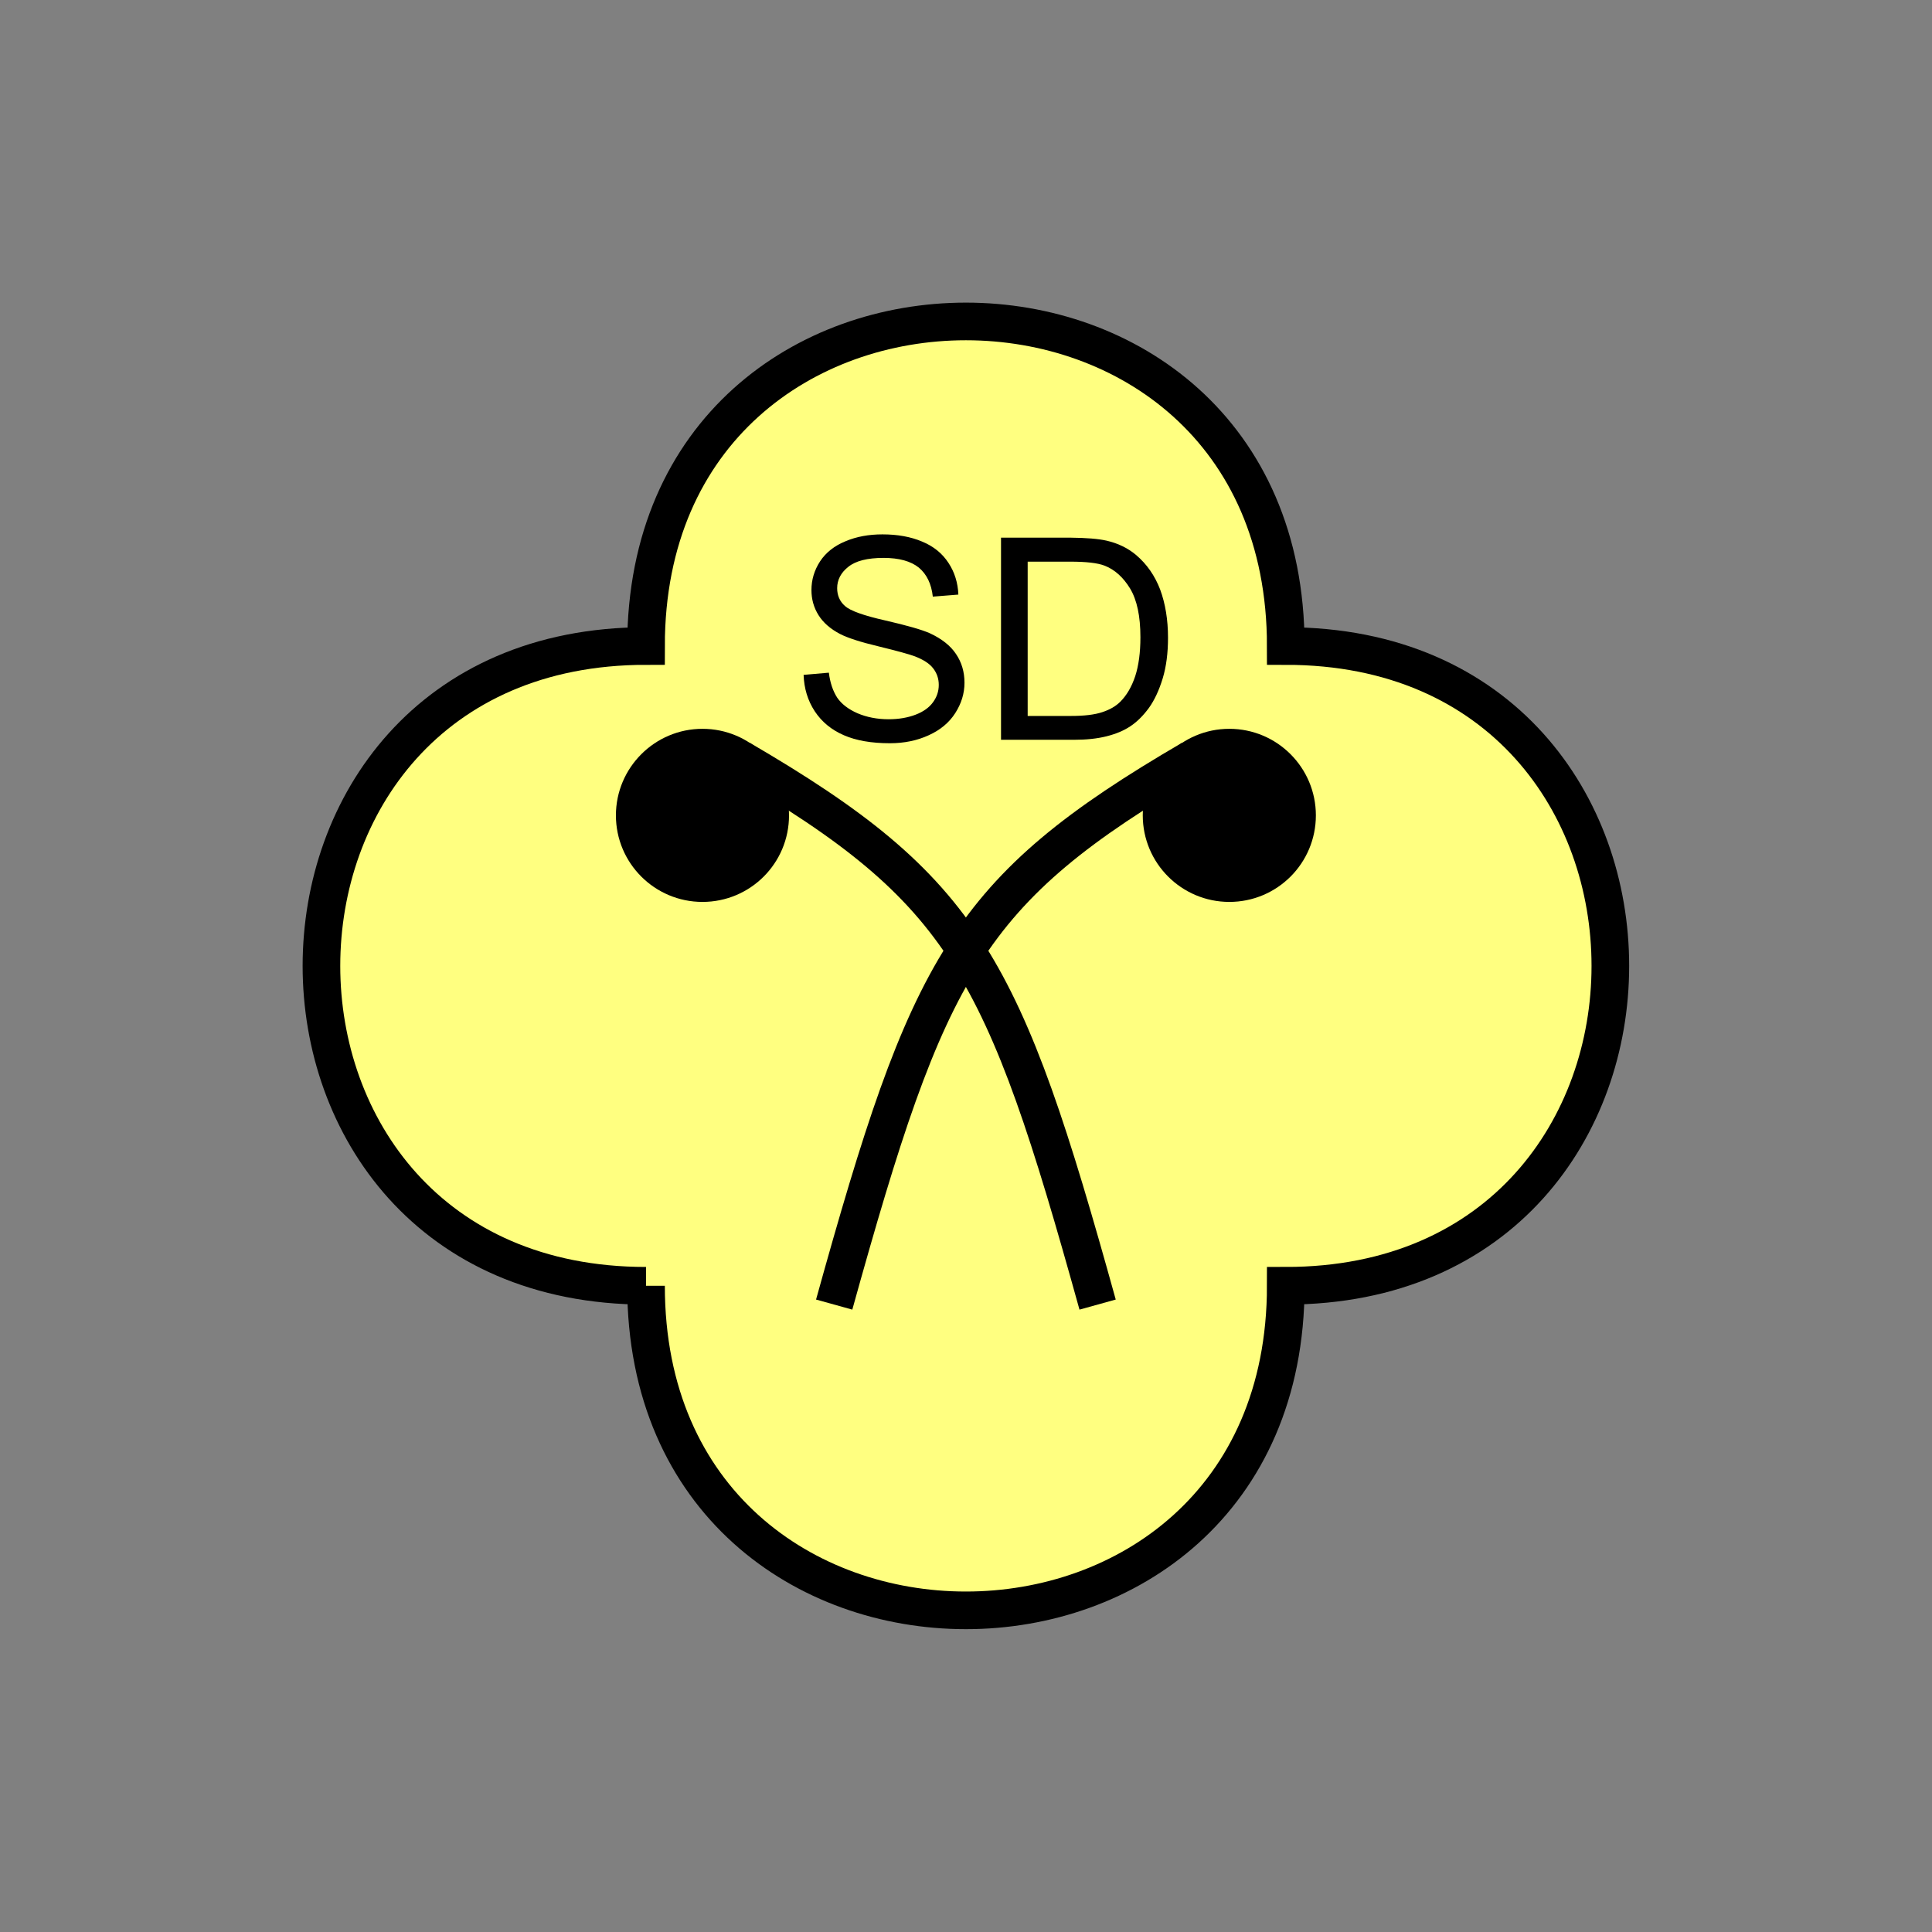 <?xml version="1.0" encoding="UTF-8" standalone="no"?>
<svg
   xmlns:dc="http://purl.org/dc/elements/1.1/"
   xmlns:cc="http://creativecommons.org/ns#"
   xmlns:rdf="http://www.w3.org/1999/02/22-rdf-syntax-ns#"
   xmlns:svg="http://www.w3.org/2000/svg"
   xmlns="http://www.w3.org/2000/svg"
   id="svg23"
   height="130.27mm"
   width="130.27mm"
   version="1.0">
  <rect width="100%" height="100%" fill="#808080" stroke="none"/>
  <defs
     id="defs3">
    <pattern
       y="0"
       x="0"
       height="6"
       width="6"
       patternUnits="userSpaceOnUse"
       id="EMFhbasepattern" />
  </defs>
  <path
     id="path5"
     d="  M 164.635,327.671   C 164.635,437.96 327.671,437.96 327.671,327.671   C 437.96,327.671 437.96,164.635 327.671,164.635   C 327.671,54.345 164.635,54.345 164.635,164.635   C 54.345,164.635 54.345,327.671 164.635,327.671   z "
     style="fill:#ffff80;fill-rule:evenodd;fill-opacity:1;stroke:none;" />
  <path
     id="path7"
     d="  M 164.635,327.671   C 164.635,437.96 327.671,437.96 327.671,327.671   C 437.96,327.671 437.96,164.635 327.671,164.635   C 327.671,54.345 164.635,54.345 164.635,164.635   C 54.345,164.635 54.345,327.671 164.635,327.671  "
     style="fill:none;stroke:#000000;stroke-width:9.59px;stroke-linecap:butt;stroke-linejoin:miter;stroke-miterlimit:10;stroke-dasharray:none;stroke-opacity:1;" />
  <path
     id="path9"
     d="  M 196.283,207.791   C 196.283,217.342 188.57,225.054 179.02,225.054   C 169.51,225.054 161.757,217.342 161.757,207.791   C 161.757,198.281 169.51,190.529 179.02,190.529   C 188.57,190.529 196.283,198.281 196.283,207.791   z "
     style="fill:#000000;fill-rule:evenodd;fill-opacity:1;stroke:none;" />
  <path
     id="path11"
     d="  M 196.283,207.791   C 196.283,217.342 188.57,225.054 179.02,225.054   C 169.51,225.054 161.757,217.342 161.757,207.791   C 161.757,198.281 169.51,190.529 179.02,190.529   C 188.57,190.529 196.283,198.281 196.283,207.791  "
     style="fill:none;stroke:#000000;stroke-width:9.59px;stroke-linecap:butt;stroke-linejoin:miter;stroke-miterlimit:10;stroke-dasharray:none;stroke-opacity:1;" />
  <path
     id="path13"
     d="  M 330.548,207.791   C 330.548,217.342 322.836,225.054 313.285,225.054   C 303.775,225.054 296.022,217.342 296.022,207.791   C 296.022,198.281 303.775,190.529 313.285,190.529   C 322.836,190.529 330.548,198.281 330.548,207.791   z "
     style="fill:#000000;fill-rule:evenodd;fill-opacity:1;stroke:none;" />
  <path
     id="path15"
     d="  M 330.548,207.791   C 330.548,217.342 322.836,225.054 313.285,225.054   C 303.775,225.054 296.022,217.342 296.022,207.791   C 296.022,198.281 303.775,190.529 313.285,190.529   C 322.836,190.529 330.548,198.281 330.548,207.791  "
     style="fill:none;stroke:#000000;stroke-width:9.59px;stroke-linecap:butt;stroke-linejoin:miter;stroke-miterlimit:10;stroke-dasharray:none;stroke-opacity:1;" />
  <path
     id="path17"
     d="  M 188.61,193.406   C 246.153,226.972 255.743,246.153 279.719,332.466  "
     style="fill:none;stroke:#000000;stroke-width:9.59px;stroke-linecap:butt;stroke-linejoin:miter;stroke-miterlimit:10;stroke-dasharray:none;stroke-opacity:1;" />
  <path
     id="path19"
     d="  M 303.695,193.406   C 246.153,226.972 236.562,246.153 212.586,332.466  "
     style="fill:none;stroke:#000000;stroke-width:9.59px;stroke-linecap:butt;stroke-linejoin:miter;stroke-miterlimit:10;stroke-dasharray:none;stroke-opacity:1;" />
  <path
     id="path21"
     d="  M 204.794,171.987   L 211.228,171.428   C 211.547,173.985 212.267,176.103 213.346,177.781   C 214.464,179.42 216.183,180.738 218.54,181.777   C 220.898,182.776 223.535,183.296 226.452,183.296   C 229.05,183.296 231.328,182.896 233.326,182.137   C 235.323,181.378 236.802,180.299 237.761,178.98   C 238.76,177.621 239.24,176.143 239.24,174.545   C 239.24,172.946 238.76,171.548 237.801,170.309   C 236.882,169.11 235.323,168.111 233.166,167.272   C 231.807,166.752 228.73,165.913 224.015,164.754   C 219.3,163.636 215.983,162.557 214.065,161.558   C 211.627,160.279 209.789,158.681 208.59,156.762   C 207.392,154.844 206.792,152.726 206.792,150.369   C 206.792,147.771 207.511,145.334 208.99,143.056   C 210.468,140.818 212.626,139.1 215.463,137.941   C 218.301,136.743 221.417,136.183 224.894,136.183   C 228.73,136.183 232.087,136.783 235.004,138.021   C 237.921,139.22 240.159,141.058 241.717,143.456   C 243.275,145.813 244.115,148.531 244.235,151.528   L 237.721,152.047   C 237.361,148.77 236.163,146.333 234.165,144.655   C 232.127,143.016 229.13,142.177 225.174,142.177   C 221.058,142.177 218.061,142.936 216.183,144.455   C 214.305,145.933 213.346,147.771 213.346,149.889   C 213.346,151.767 214.025,153.286 215.344,154.445   C 216.662,155.644 220.099,156.882 225.613,158.121   C 231.168,159.4 234.964,160.479 237.002,161.398   C 239.999,162.796 242.237,164.555 243.635,166.672   C 245.074,168.79 245.793,171.228 245.793,173.985   C 245.793,176.742 244.994,179.3 243.435,181.737   C 241.877,184.175 239.599,186.053 236.682,187.372   C 233.725,188.73 230.448,189.41 226.772,189.41   C 222.097,189.41 218.181,188.73 215.064,187.372   C 211.907,186.013 209.43,183.975 207.631,181.258   C 205.833,178.501 204.914,175.424 204.794,171.987   z  M 255.104,188.531   L 255.104,137.022   L 272.846,137.022   C 276.842,137.062 279.879,137.302 281.997,137.782   C 284.954,138.461 287.471,139.7 289.549,141.458   C 292.266,143.775 294.304,146.693 295.663,150.249   C 296.982,153.845 297.661,157.921 297.661,162.517   C 297.661,166.433 297.221,169.869 296.302,172.906   C 295.383,175.903 294.224,178.421 292.786,180.419   C 291.347,182.377 289.789,183.935 288.11,185.054   C 286.392,186.213 284.354,187.052 281.957,187.651   C 279.559,188.251 276.802,188.531 273.685,188.531   z  M 261.897,182.457   L 272.926,182.457   C 276.322,182.457 278.96,182.137 280.878,181.498   C 282.836,180.858 284.354,179.979 285.513,178.82   C 287.111,177.222 288.39,175.064 289.309,172.307   C 290.188,169.59 290.628,166.273 290.628,162.397   C 290.628,157.002 289.749,152.886 287.991,149.969   C 286.232,147.092 284.074,145.174 281.557,144.175   C 279.719,143.456 276.802,143.136 272.726,143.136   L 261.897,143.136   z "
     style="fill:#000000;fill-rule:evenodd;fill-opacity:1;stroke:none;" />
</svg>
